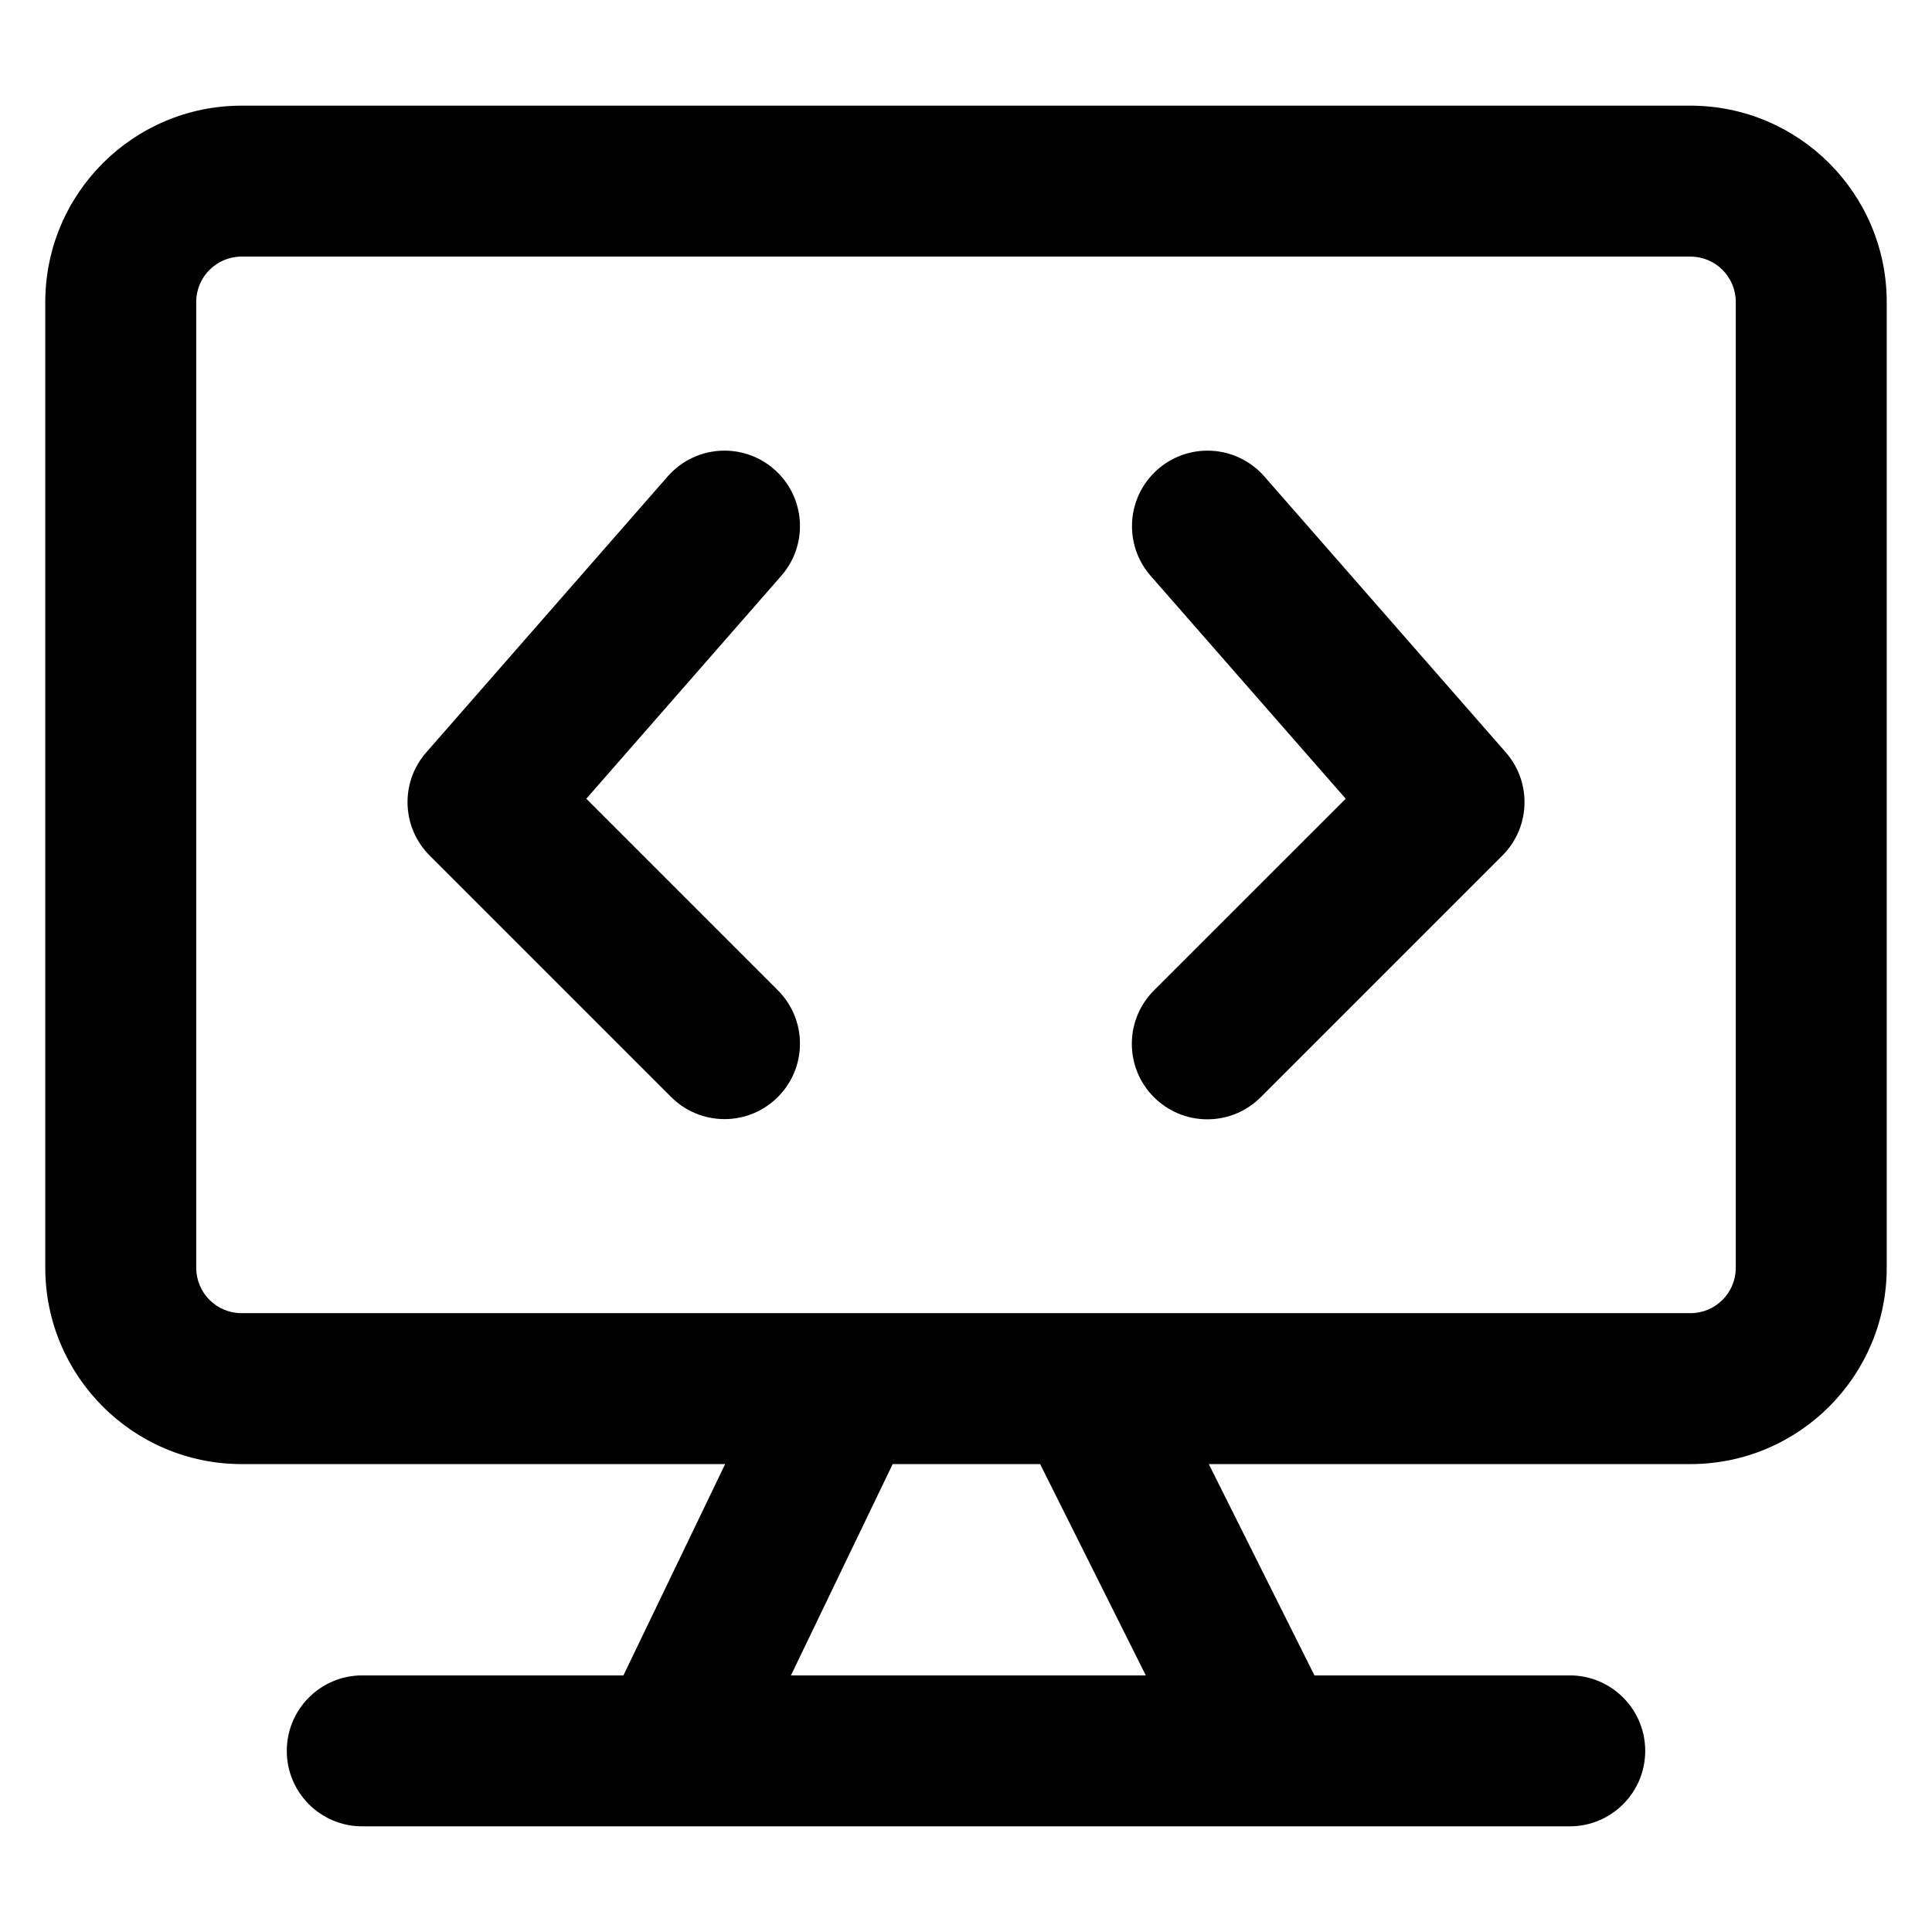 <svg viewBox="0 0 1024 1024" xmlns="http://www.w3.org/2000/svg"><path d="M896 56H128c-57.41.068-103.932 46.59-104 103.994V672c.057 57.415 46.585 103.943 103.994 104h256.353l-53.922 112H192c-22.092 0-40 17.91-40 40s17.908 40 40 40h640c22.09 0 40-17.91 40-40s-17.91-40-40-40H696.685l-56-112H896c57.418-.046 103.953-46.58 104-103.996V160c-.058-57.415-46.586-103.943-103.995-104H896zM607.305 888h-188.09l53.922-112h78.148zM920 672c-.004 13.253-10.747 23.996-24 24H128c-13.25-.015-23.985-10.75-24-24V160c.027-13.244 10.756-23.973 23.997-24H896c13.25.015 23.985 10.75 24 24zM310.75 423.344l103.343-118.157c6.15-6.997 9.902-16.232 9.902-26.344 0-22.09-17.906-39.995-39.995-39.995-11.977 0-22.725 5.265-30.055 13.606l-.04.045-128 146.312c-6.153 6.996-9.908 16.232-9.908 26.345 0 11.045 4.48 21.044 11.72 28.28l128 128c7.24 7.238 17.238 11.714 28.282 11.714 22.088 0 39.995-17.906 39.995-39.995 0-11.045-4.477-21.043-11.715-28.28zM670.125 252.53c-7.373-8.4-18.133-13.674-30.125-13.674-22.102 0-40.02 17.917-40.02 40.02 0 10.11 3.75 19.344 9.934 26.388l-.04-.045L713.25 423.343l-101.562 101.53c-7.285 7.25-11.794 17.284-11.794 28.37 0 22.102 17.917 40.02 40.018 40.02 11.102 0 21.15-4.522 28.398-11.824l128.002-128.002c7.235-7.24 11.71-17.238 11.71-28.28 0-10.112-3.75-19.346-9.936-26.39l.04.046z"/></svg>